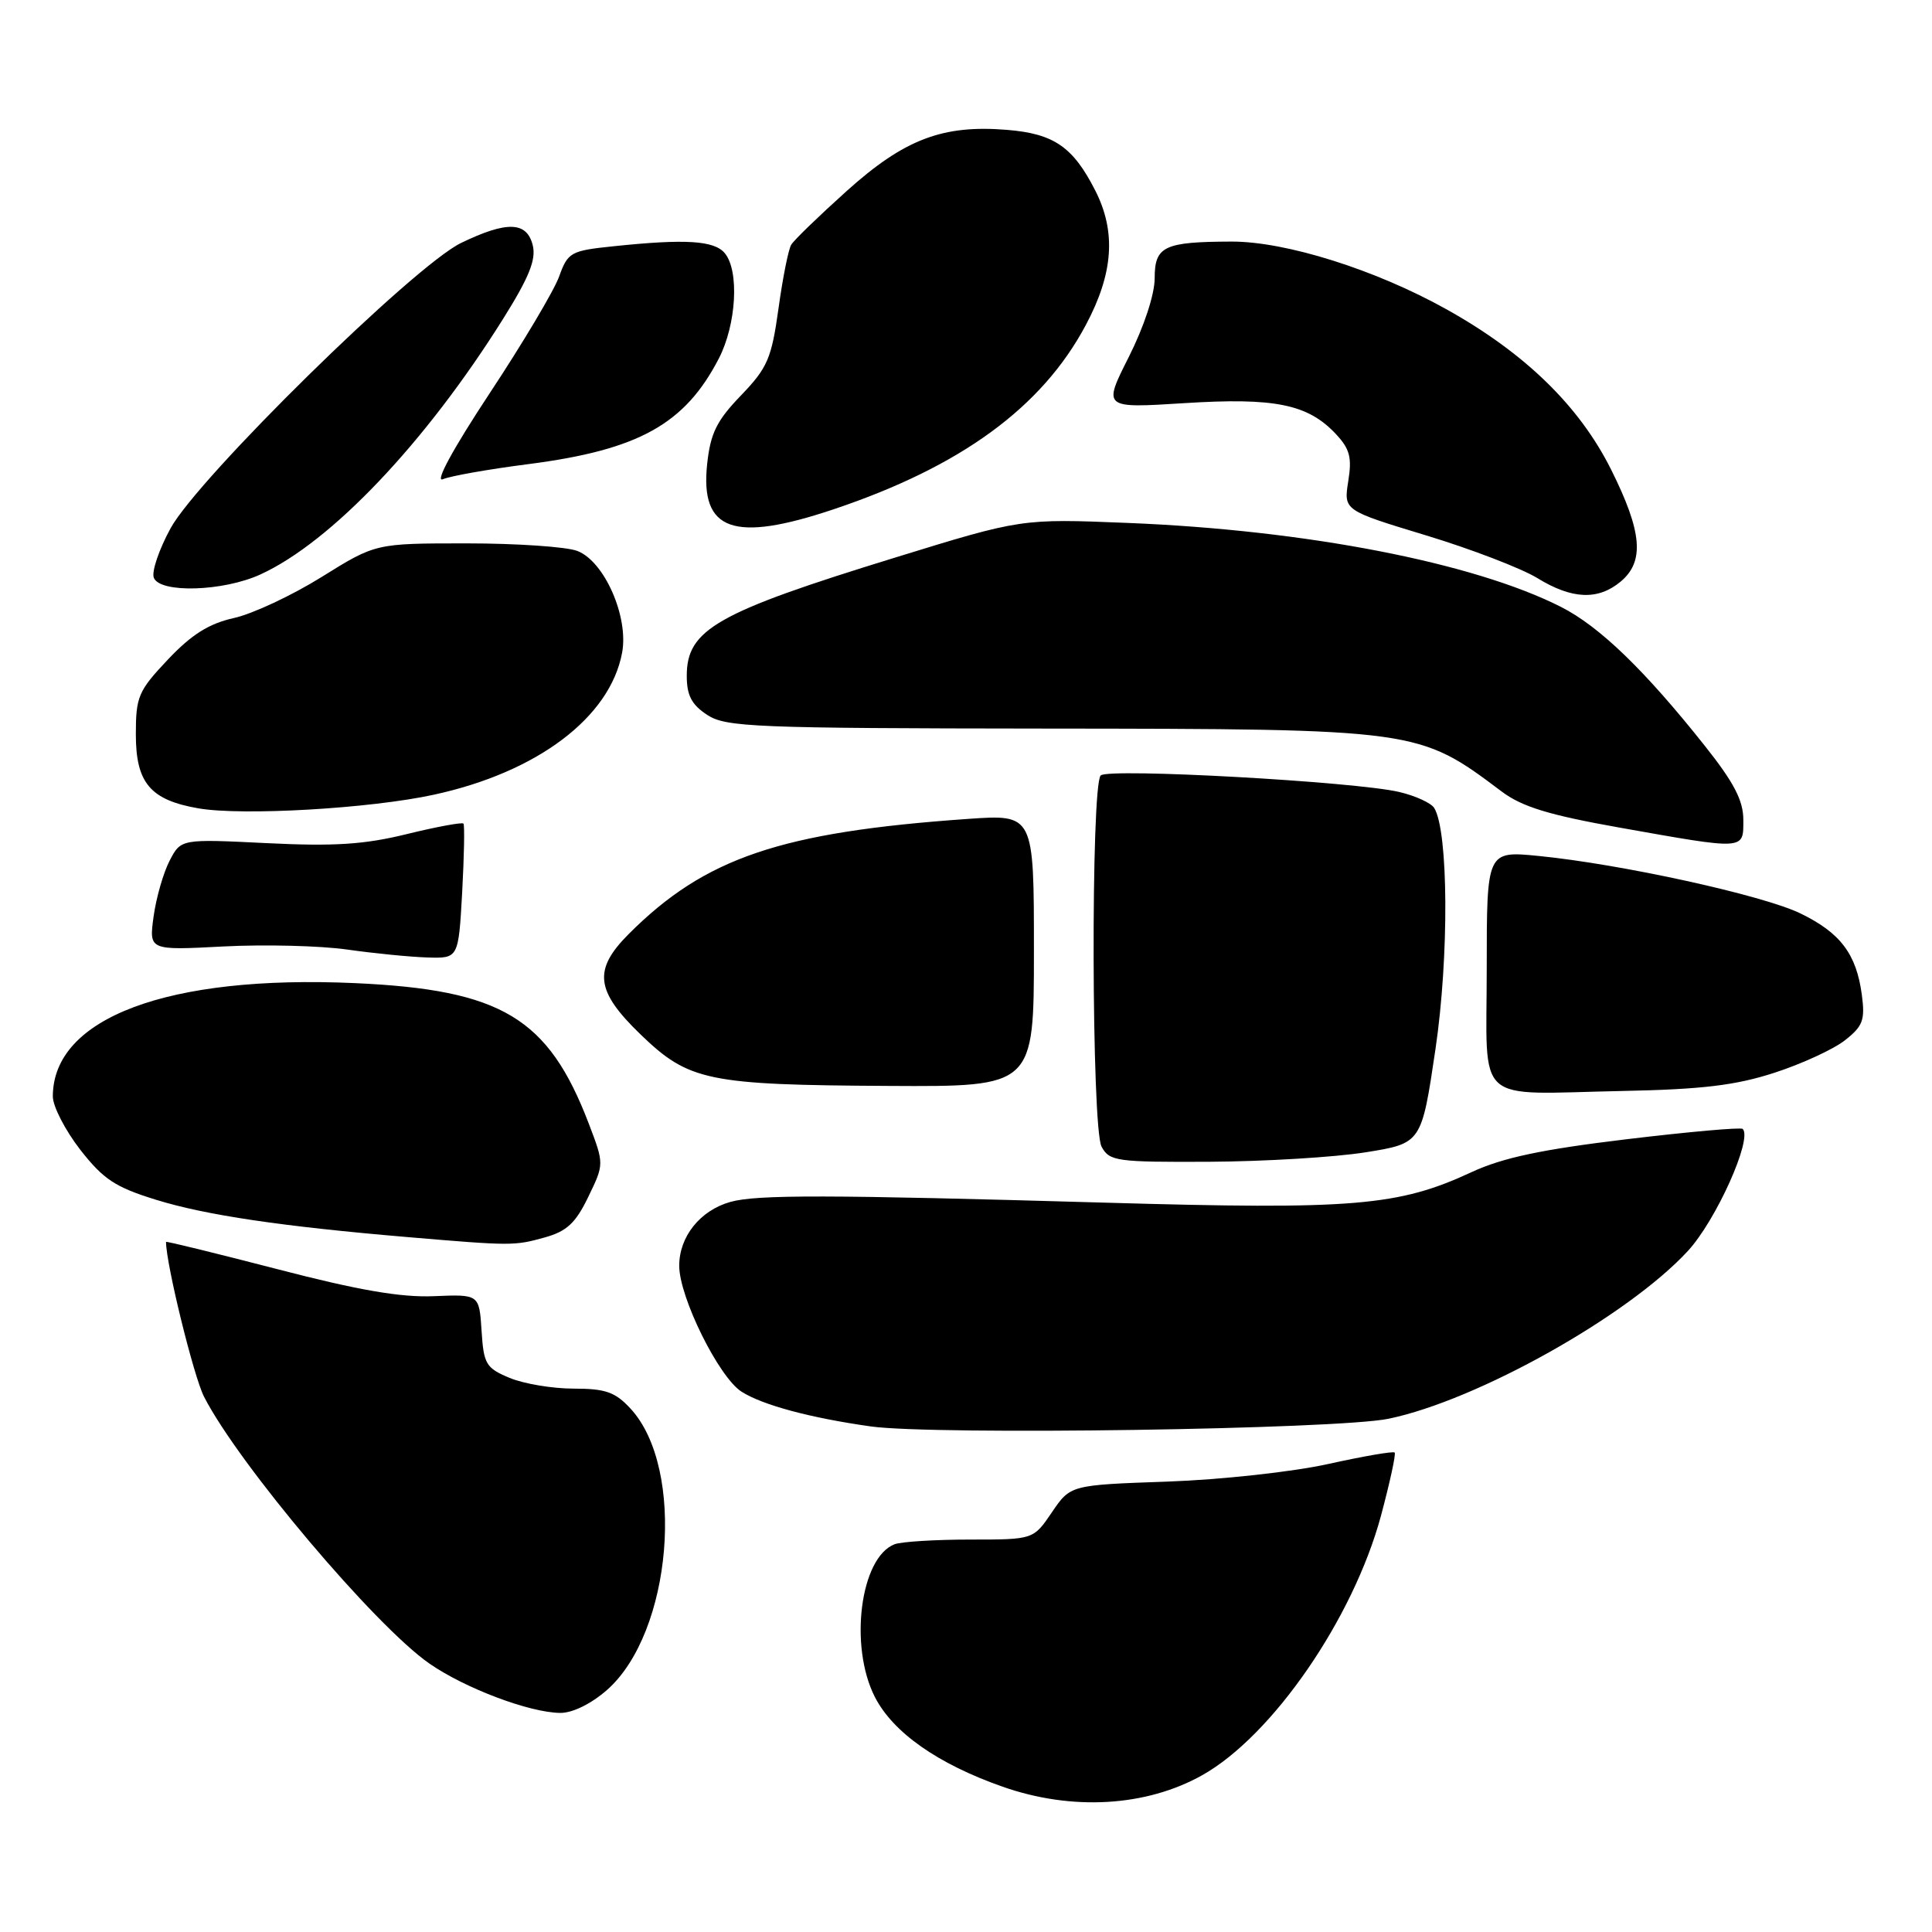 <?xml version="1.0" encoding="UTF-8" standalone="no"?>
<!DOCTYPE svg PUBLIC "-//W3C//DTD SVG 1.1//EN" "http://www.w3.org/Graphics/SVG/1.1/DTD/svg11.dtd" >
<svg xmlns="http://www.w3.org/2000/svg" xmlns:xlink="http://www.w3.org/1999/xlink" version="1.1" viewBox="0 0 256 256">
 <g >
 <path fill="currentColor"
d=" M 159.29 235.23 C 168.60 230.01 179.31 214.47 182.99 200.83 C 184.17 196.42 184.99 192.66 184.80 192.47 C 184.61 192.27 180.64 192.96 175.98 193.99 C 171.28 195.03 161.77 196.07 154.67 196.32 C 141.84 196.77 141.84 196.77 139.38 200.39 C 136.93 204.00 136.93 204.00 128.55 204.00 C 123.94 204.00 119.44 204.28 118.54 204.62 C 114.00 206.36 112.48 218.10 115.92 224.85 C 118.33 229.57 124.26 233.73 132.86 236.75 C 142.03 239.97 151.84 239.40 159.29 235.23 Z  M 80.42 223.94 C 89.07 216.34 90.89 194.57 83.54 186.64 C 81.52 184.45 80.22 184.00 76.02 184.00 C 73.22 184.00 69.40 183.36 67.53 182.58 C 64.39 181.27 64.09 180.76 63.81 176.33 C 63.50 171.50 63.50 171.50 57.50 171.75 C 53.14 171.94 47.47 170.96 36.75 168.17 C 28.64 166.07 22.00 164.44 22.00 164.56 C 22.00 167.47 25.66 182.37 27.03 185.06 C 31.59 194.00 49.70 215.44 56.91 220.44 C 61.63 223.71 70.14 226.92 74.22 226.97 C 75.85 226.99 78.31 225.78 80.42 223.94 Z  M 184.00 187.99 C 195.76 185.55 215.74 174.35 223.66 165.75 C 227.39 161.70 232.24 150.91 230.92 149.59 C 230.68 149.35 223.74 149.97 215.49 150.96 C 204.27 152.31 199.12 153.40 195.00 155.31 C 185.29 159.82 179.38 160.31 146.50 159.36 C 109.64 158.30 100.28 158.28 96.78 159.26 C 92.78 160.38 90.00 163.85 90.00 167.72 C 90.00 171.88 95.24 182.47 98.25 184.40 C 101.04 186.18 107.37 187.88 115.39 189.01 C 123.83 190.19 177.23 189.40 184.00 187.99 Z  M 72.17 163.97 C 75.10 163.16 76.28 162.06 77.95 158.59 C 80.06 154.24 80.06 154.24 78.01 148.87 C 72.65 134.86 66.47 131.15 47.06 130.27 C 22.25 129.15 7.00 134.87 7.00 145.29 C 7.00 146.60 8.64 149.77 10.63 152.34 C 13.70 156.27 15.27 157.31 20.69 158.98 C 27.28 161.02 37.35 162.51 54.00 163.92 C 67.77 165.09 68.15 165.09 72.17 163.97 Z  M 180.93 152.69 C 188.36 151.50 188.36 151.50 190.21 139.00 C 192.02 126.73 191.93 110.12 190.04 107.06 C 189.63 106.40 187.54 105.44 185.40 104.94 C 179.53 103.56 146.85 101.75 145.85 102.75 C 144.53 104.07 144.63 149.44 145.96 151.93 C 147.00 153.87 147.91 154.00 160.29 153.94 C 167.55 153.90 176.84 153.34 180.93 152.69 Z  M 235.11 142.15 C 238.75 140.97 242.96 139.03 244.47 137.84 C 246.85 135.97 247.15 135.16 246.70 131.80 C 245.98 126.40 243.85 123.59 238.54 121.02 C 233.55 118.61 214.82 114.50 203.89 113.42 C 197.00 112.74 197.00 112.74 197.00 128.30 C 197.00 146.71 195.07 144.96 215.00 144.56 C 225.52 144.35 229.96 143.82 235.11 142.15 Z  M 137.00 125.95 C 137.00 107.90 137.00 107.90 128.25 108.51 C 103.45 110.25 93.42 113.65 83.32 123.75 C 78.56 128.51 78.89 131.30 84.92 137.11 C 91.28 143.24 93.79 143.76 117.75 143.89 C 137.00 144.00 137.00 144.00 137.00 125.95 Z  M 61.24 118.25 C 61.50 113.44 61.58 109.33 61.41 109.13 C 61.24 108.93 57.86 109.55 53.91 110.52 C 48.26 111.91 44.28 112.16 35.34 111.72 C 23.97 111.16 23.97 111.16 22.47 114.06 C 21.64 115.66 20.69 118.98 20.35 121.45 C 19.74 125.93 19.74 125.93 29.62 125.41 C 35.05 125.13 42.42 125.31 46.00 125.82 C 49.58 126.33 54.36 126.80 56.62 126.87 C 60.75 127.00 60.75 127.00 61.24 118.25 Z  M 231.00 108.63 C 231.00 106.08 229.76 103.69 225.94 98.88 C 217.94 88.80 211.95 83.01 206.84 80.42 C 195.24 74.54 173.06 70.24 149.42 69.29 C 135.34 68.72 135.34 68.72 118.58 73.89 C 94.93 81.17 91.00 83.41 91.00 89.55 C 91.00 92.15 91.64 93.37 93.71 94.73 C 96.19 96.35 99.94 96.50 138.46 96.54 C 187.94 96.59 187.95 96.59 198.98 104.88 C 201.67 106.90 205.22 107.99 214.48 109.64 C 231.41 112.65 231.00 112.67 231.00 108.63 Z  M 57.50 105.30 C 71.20 102.33 80.83 95.06 82.43 86.50 C 83.33 81.74 80.08 74.36 76.49 73.00 C 75.05 72.45 68.45 72.00 61.82 72.00 C 49.77 72.00 49.77 72.00 42.64 76.44 C 38.71 78.89 33.48 81.34 31.00 81.89 C 27.68 82.63 25.39 84.07 22.25 87.39 C 18.33 91.54 18.00 92.30 18.00 97.29 C 18.00 103.74 19.90 106.00 26.29 107.11 C 32.11 108.12 49.07 107.14 57.50 105.30 Z  M 214.75 77.06 C 217.94 74.39 217.60 70.47 213.47 62.20 C 209.25 53.77 202.05 46.77 191.64 40.97 C 182.23 35.72 170.39 32.00 163.20 32.01 C 154.24 32.04 153.00 32.62 153.00 36.87 C 153.00 39.01 151.59 43.29 149.57 47.30 C 146.14 54.10 146.14 54.10 156.91 53.42 C 168.90 52.66 173.29 53.55 176.99 57.49 C 178.86 59.48 179.16 60.61 178.65 63.77 C 178.04 67.63 178.04 67.63 188.96 70.94 C 194.96 72.76 201.59 75.31 203.69 76.59 C 208.29 79.42 211.74 79.57 214.75 77.06 Z  M 34.50 76.12 C 43.88 71.83 56.37 58.68 66.67 42.24 C 70.12 36.73 71.06 34.39 70.59 32.49 C 69.80 29.34 67.17 29.26 61.10 32.19 C 54.85 35.22 26.23 63.33 22.59 70.02 C 21.07 72.81 20.07 75.75 20.38 76.55 C 21.18 78.63 29.57 78.38 34.50 76.12 Z  M 110.50 67.47 C 127.35 61.81 138.07 53.97 143.87 43.08 C 147.54 36.21 147.92 30.71 145.11 25.21 C 142.17 19.45 139.64 17.72 133.47 17.21 C 124.92 16.50 119.83 18.44 112.19 25.31 C 108.51 28.62 105.20 31.82 104.84 32.43 C 104.47 33.03 103.71 36.84 103.15 40.91 C 102.23 47.51 101.70 48.74 98.18 52.40 C 94.95 55.75 94.14 57.41 93.70 61.50 C 92.76 70.37 97.19 71.94 110.50 67.47 Z  M 70.00 61.50 C 84.61 59.62 90.75 56.21 95.25 47.50 C 97.58 42.99 97.98 35.89 96.04 33.55 C 94.65 31.87 90.84 31.63 81.30 32.63 C 75.60 33.22 75.25 33.42 74.08 36.66 C 73.40 38.53 69.25 45.51 64.85 52.16 C 60.06 59.42 57.58 63.96 58.68 63.50 C 59.68 63.07 64.78 62.17 70.00 61.50 Z "/>
</g>
</svg>